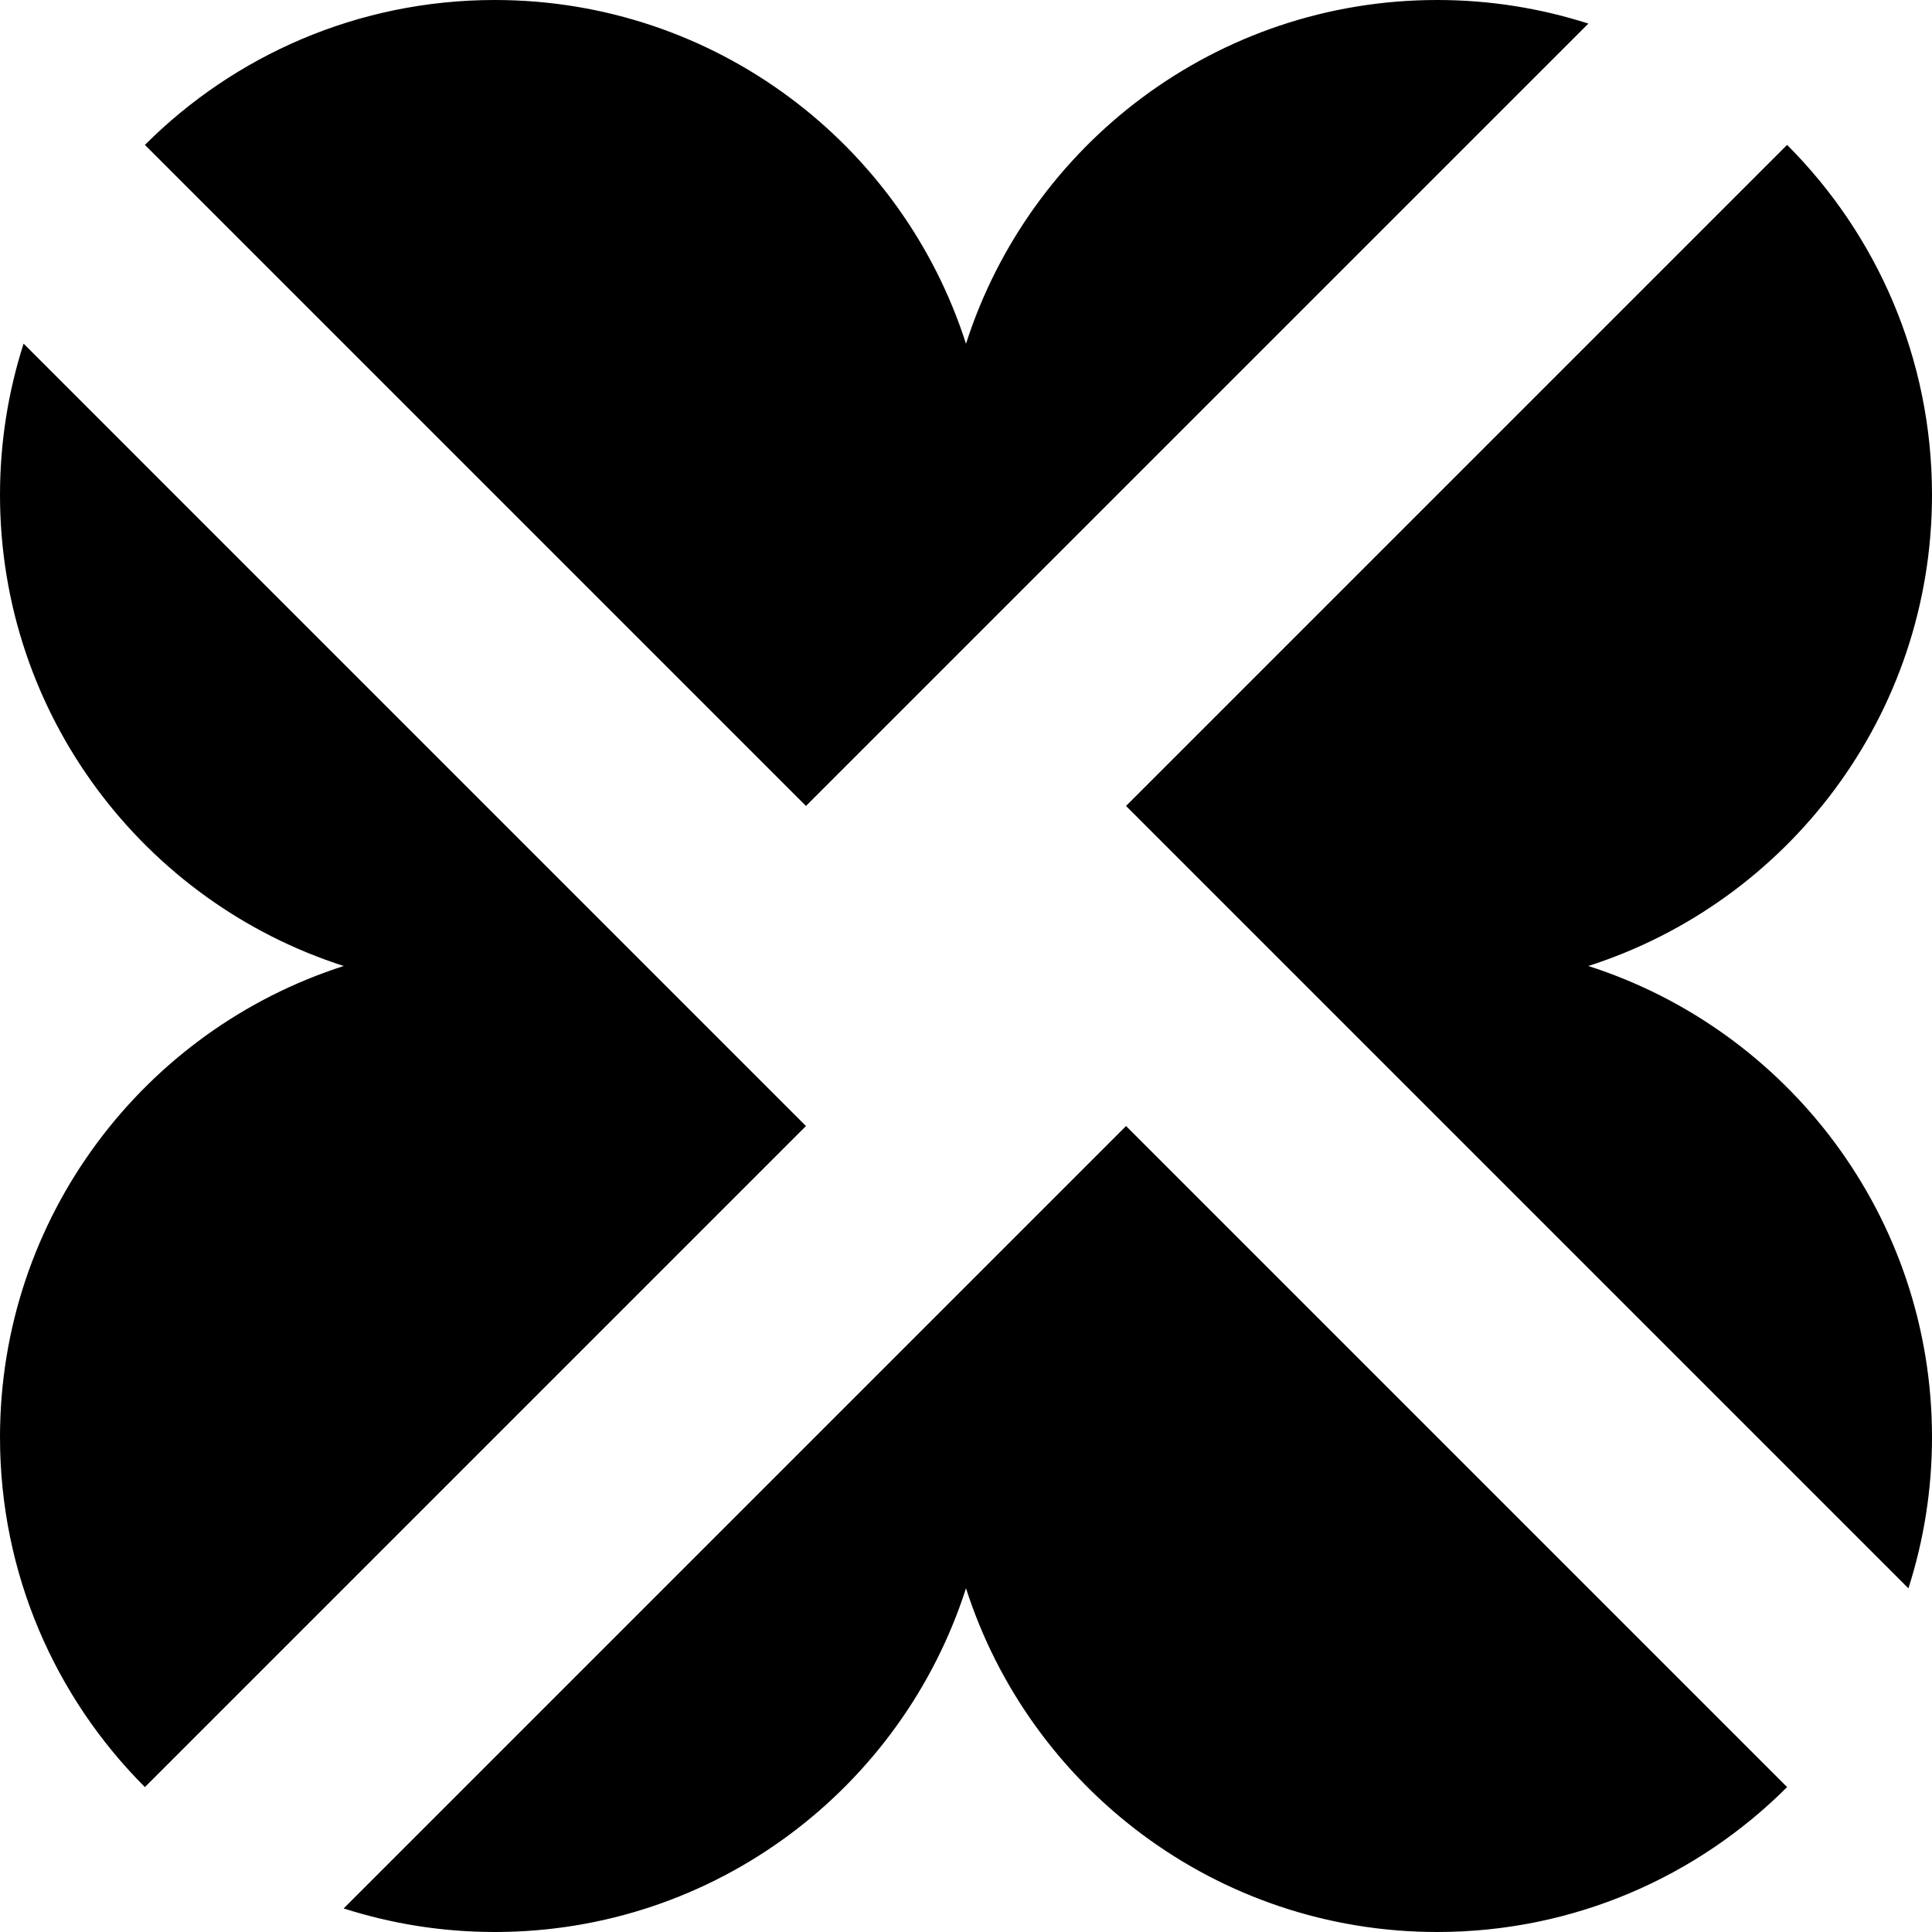 <svg data-name="Layer 1" xmlns="http://www.w3.org/2000/svg" viewBox="0 0 614.24 614.24"><path d="M504.95 307.12c63.39-20.3 109.29-79.69 109.29-149.82 0-43.44-17.61-82.77-46.07-111.23L358 256.24l248.74 248.74c4.86-15.15 7.5-31.29 7.5-48.05 0-70.13-45.9-129.51-109.29-149.82ZM504.99 7.5C489.84 2.64 473.7 0 456.94 0c-70.13 0-129.51 45.9-149.82 109.29C286.82 45.9 227.43 0 157.31 0 113.87 0 74.54 17.61 46.07 46.07l210.17 210.17L504.99 7.5ZM109.25 606.74c15.15 4.86 31.29 7.5 48.05 7.5 70.13 0 129.51-45.9 149.82-109.29 20.3 63.39 79.69 109.29 149.82 109.29 43.44 0 82.76-17.61 111.23-46.07L358 358 109.26 606.74ZM7.5 109.25C2.64 124.4 0 140.54 0 157.3c0 70.13 45.9 129.51 109.29 149.82C45.9 327.42 0 386.81 0 456.94c0 43.44 17.61 82.77 46.07 111.23L256.24 358 7.5 109.25Z"></path></svg>